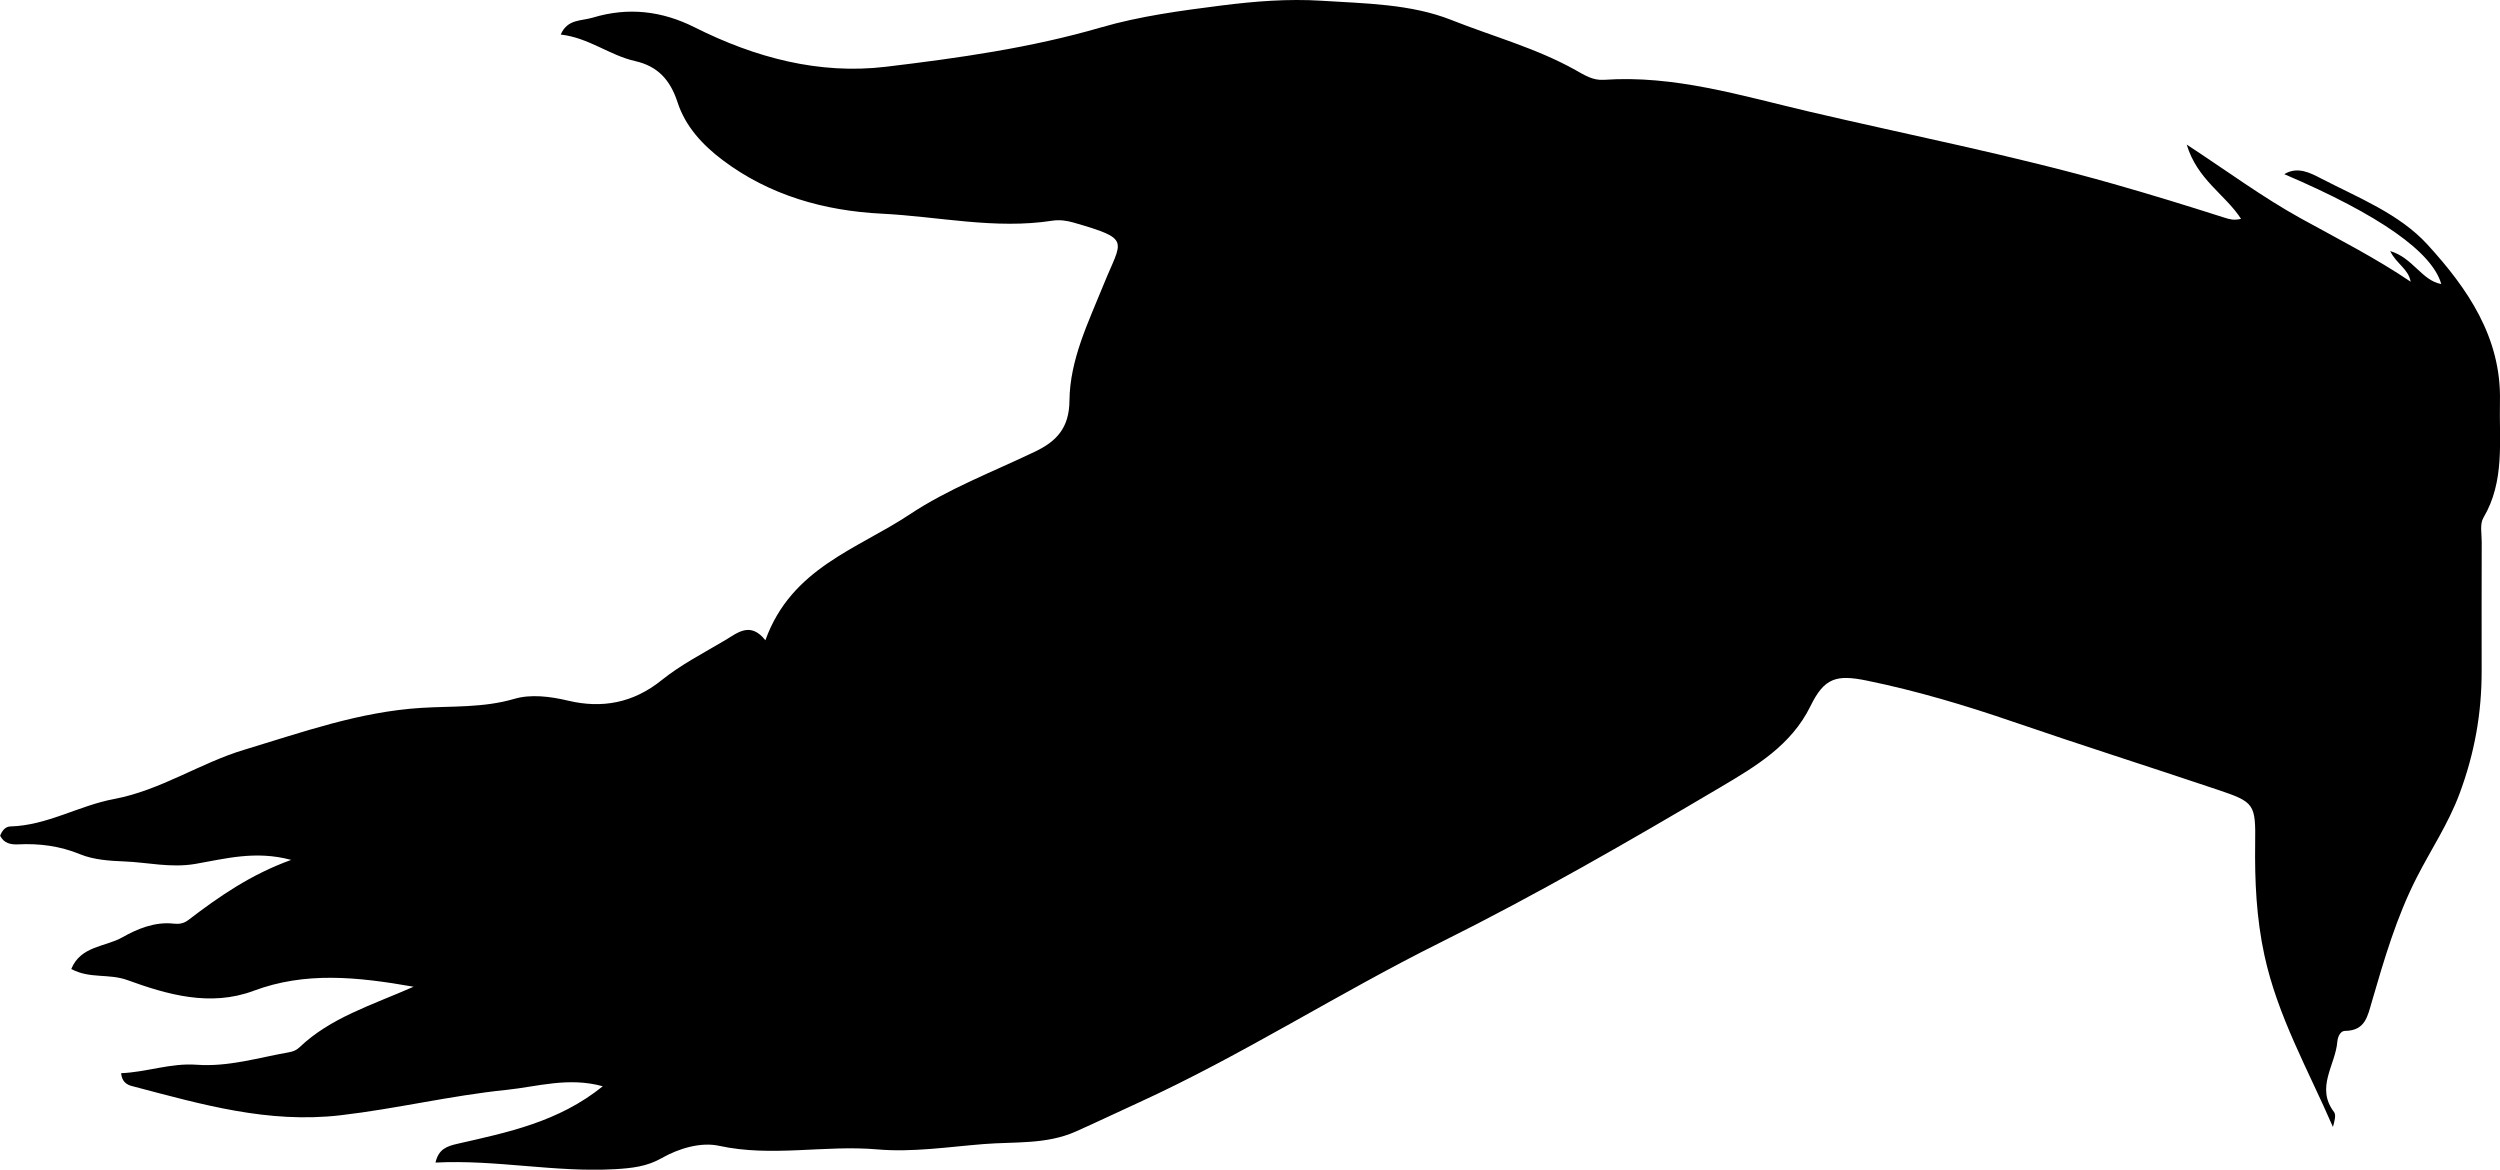 <?xml version="1.0" encoding="utf-8"?>
<!-- Generator: Adobe Illustrator 24.0.2, SVG Export Plug-In . SVG Version: 6.00 Build 0)  -->
<svg version="1.1" id="Layer_1" xmlns="http://www.w3.org/2000/svg" xmlns:xlink="http://www.w3.org/1999/xlink" x="0px" y="0px"
	 viewBox="0 0 408.62 191.18" style="enable-background:new 0 0 408.62 191.18;" xml:space="preserve">
<style type="text/css">
	.st0{fill:#1A1A1A;}
</style>
<path d="M71.18,190.02c0.5-2.16,1.78-2.66,3.59-3.07c8.2-1.87,16.51-3.55,23.75-9.4c-5.63-1.56-10.71,0.07-15.75,0.59
	c-9.1,0.93-18,3.09-27.13,4.15c-11.83,1.37-22.63-1.77-33.64-4.66c-0.73-0.19-2.03-0.38-2.2-2.22c4.14-0.16,8.12-1.69,12.33-1.38
	c5.18,0.38,10.07-1.15,15.06-2.03c0.68-0.12,1.24-0.32,1.75-0.81c5.09-4.86,11.73-6.86,18.66-9.91c-9.25-1.63-17.72-2.49-26.16,0.67
	c-7.09,2.65-14.13,0.6-20.6-1.75c-3.07-1.12-6.18-0.18-9.19-1.82c1.53-3.78,5.6-3.61,8.34-5.17c2.4-1.36,5.31-2.6,8.42-2.24
	c0.8,0.09,1.59,0,2.34-0.57c5.02-3.83,10.17-7.44,16.84-9.85c-5.84-1.58-10.86-0.17-15.69,0.66c-4.02,0.68-7.76-0.26-11.59-0.41
	c-2.34-0.09-4.99-0.26-7.21-1.17c-3.31-1.36-6.65-1.79-10.13-1.62c-1.25,0.06-2.32-0.18-2.95-1.41c0.3-0.77,0.8-1.49,1.68-1.52
	c6.01-0.16,11.2-3.41,16.93-4.48c7.63-1.43,14.06-5.88,21.28-8.05c9.47-2.85,18.8-6.22,28.97-6.85c4.96-0.31,10.15,0.01,15.17-1.47
	c2.68-0.79,5.83-0.42,8.84,0.3c5.49,1.3,10.6,0.39,15.24-3.35c3.15-2.54,6.83-4.42,10.33-6.5c2.09-1.24,4.17-3.14,6.64-0.03
	c4.25-11.82,15.04-14.89,23.54-20.54c6.38-4.24,13.62-6.98,20.53-10.29c3.46-1.66,5.59-3.82,5.63-8.31
	c0.06-6.74,3.1-12.85,5.61-19.06c2.94-7.28,4.6-7.31-4.94-10.07c-1.16-0.34-2.33-0.48-3.44-0.31c-9.37,1.46-18.59-0.68-27.87-1.14
	c-9.39-0.47-18.36-2.97-26.06-8.77c-3.28-2.47-6.08-5.51-7.35-9.42c-1.19-3.64-3.19-5.91-6.96-6.76c-4.14-0.93-7.57-3.81-12.14-4.33
	c1.09-2.55,3.32-2.19,5.21-2.76c5.83-1.76,11.32-1.11,16.68,1.58c9.86,4.95,20.33,7.76,31.29,6.44c11.8-1.42,23.6-3.07,35.1-6.42
	c6.4-1.86,13.06-2.74,19.71-3.59c5.46-0.69,10.88-1.12,16.31-0.78c7.17,0.46,14.62,0.51,21.28,3.15c6.77,2.69,13.89,4.6,20.31,8.2
	c1.42,0.8,2.81,1.7,4.59,1.58c11.51-0.81,22.43,2.58,33.39,5.15c16.63,3.9,33.42,7.17,49.87,11.85c6.1,1.73,12.16,3.6,18.2,5.53
	c0.83,0.26,1.53,0.48,2.7,0.19c-2.58-4-7.13-6.35-8.88-12.14c6.67,4.37,12.42,8.62,18.62,12.05c6.05,3.34,12.22,6.47,17.99,10.37
	c-0.4-2.15-2.31-2.88-3.35-5.01c3.71,1.08,5.16,4.82,8.35,5.39c-1.47-5.21-10.05-11.29-25.66-17.96c2.17-1.34,4.3-0.18,6.01,0.7
	c6.07,3.15,12.77,5.76,17.38,10.79c6.52,7.13,12.1,15.17,11.86,25.62c-0.15,6.44,0.85,13.04-2.71,19.06
	c-0.6,1.01-0.27,2.61-0.27,3.93c-0.02,7-0.02,14-0.01,21c0.02,6.94-1.14,13.52-3.61,20.15c-1.85,4.96-4.69,9.16-7.02,13.74
	c-3.26,6.38-5.29,13.3-7.29,20.17c-0.73,2.5-1.1,4.83-4.4,4.87c-0.94,0.01-1.24,1.3-1.27,1.75c-0.29,3.81-3.6,7.5-0.54,11.51
	c0.39,0.51,0.05,1.58-0.18,2.44c-4.02-9.28-9.05-18.1-11.21-28.12c-1.3-6.02-1.58-12.07-1.5-18.19c0.09-6.5-0.1-6.78-6.14-8.81
	c-11.11-3.74-22.28-7.28-33.37-11.09c-7.86-2.7-15.79-5.07-23.94-6.74c-5.01-1.03-6.97-0.46-9.23,4.16
	c-3.15,6.44-9.01,9.88-14.68,13.24c-15.03,8.89-30.17,17.62-45.81,25.4c-16.69,8.29-32.4,18.44-49.37,26.19
	c-3.41,1.56-6.8,3.18-10.23,4.71c-4.82,2.15-10.03,1.64-15.08,2.05c-5.77,0.46-11.62,1.37-17.33,0.87
	c-8.63-0.76-17.24,1.3-25.9-0.59c-2.94-0.64-6.52,0.39-9.4,2.03c-2.41,1.37-4.87,1.63-7.56,1.79
	C90.74,191.66,81.08,189.51,71.18,190.02z"/>
</svg>
